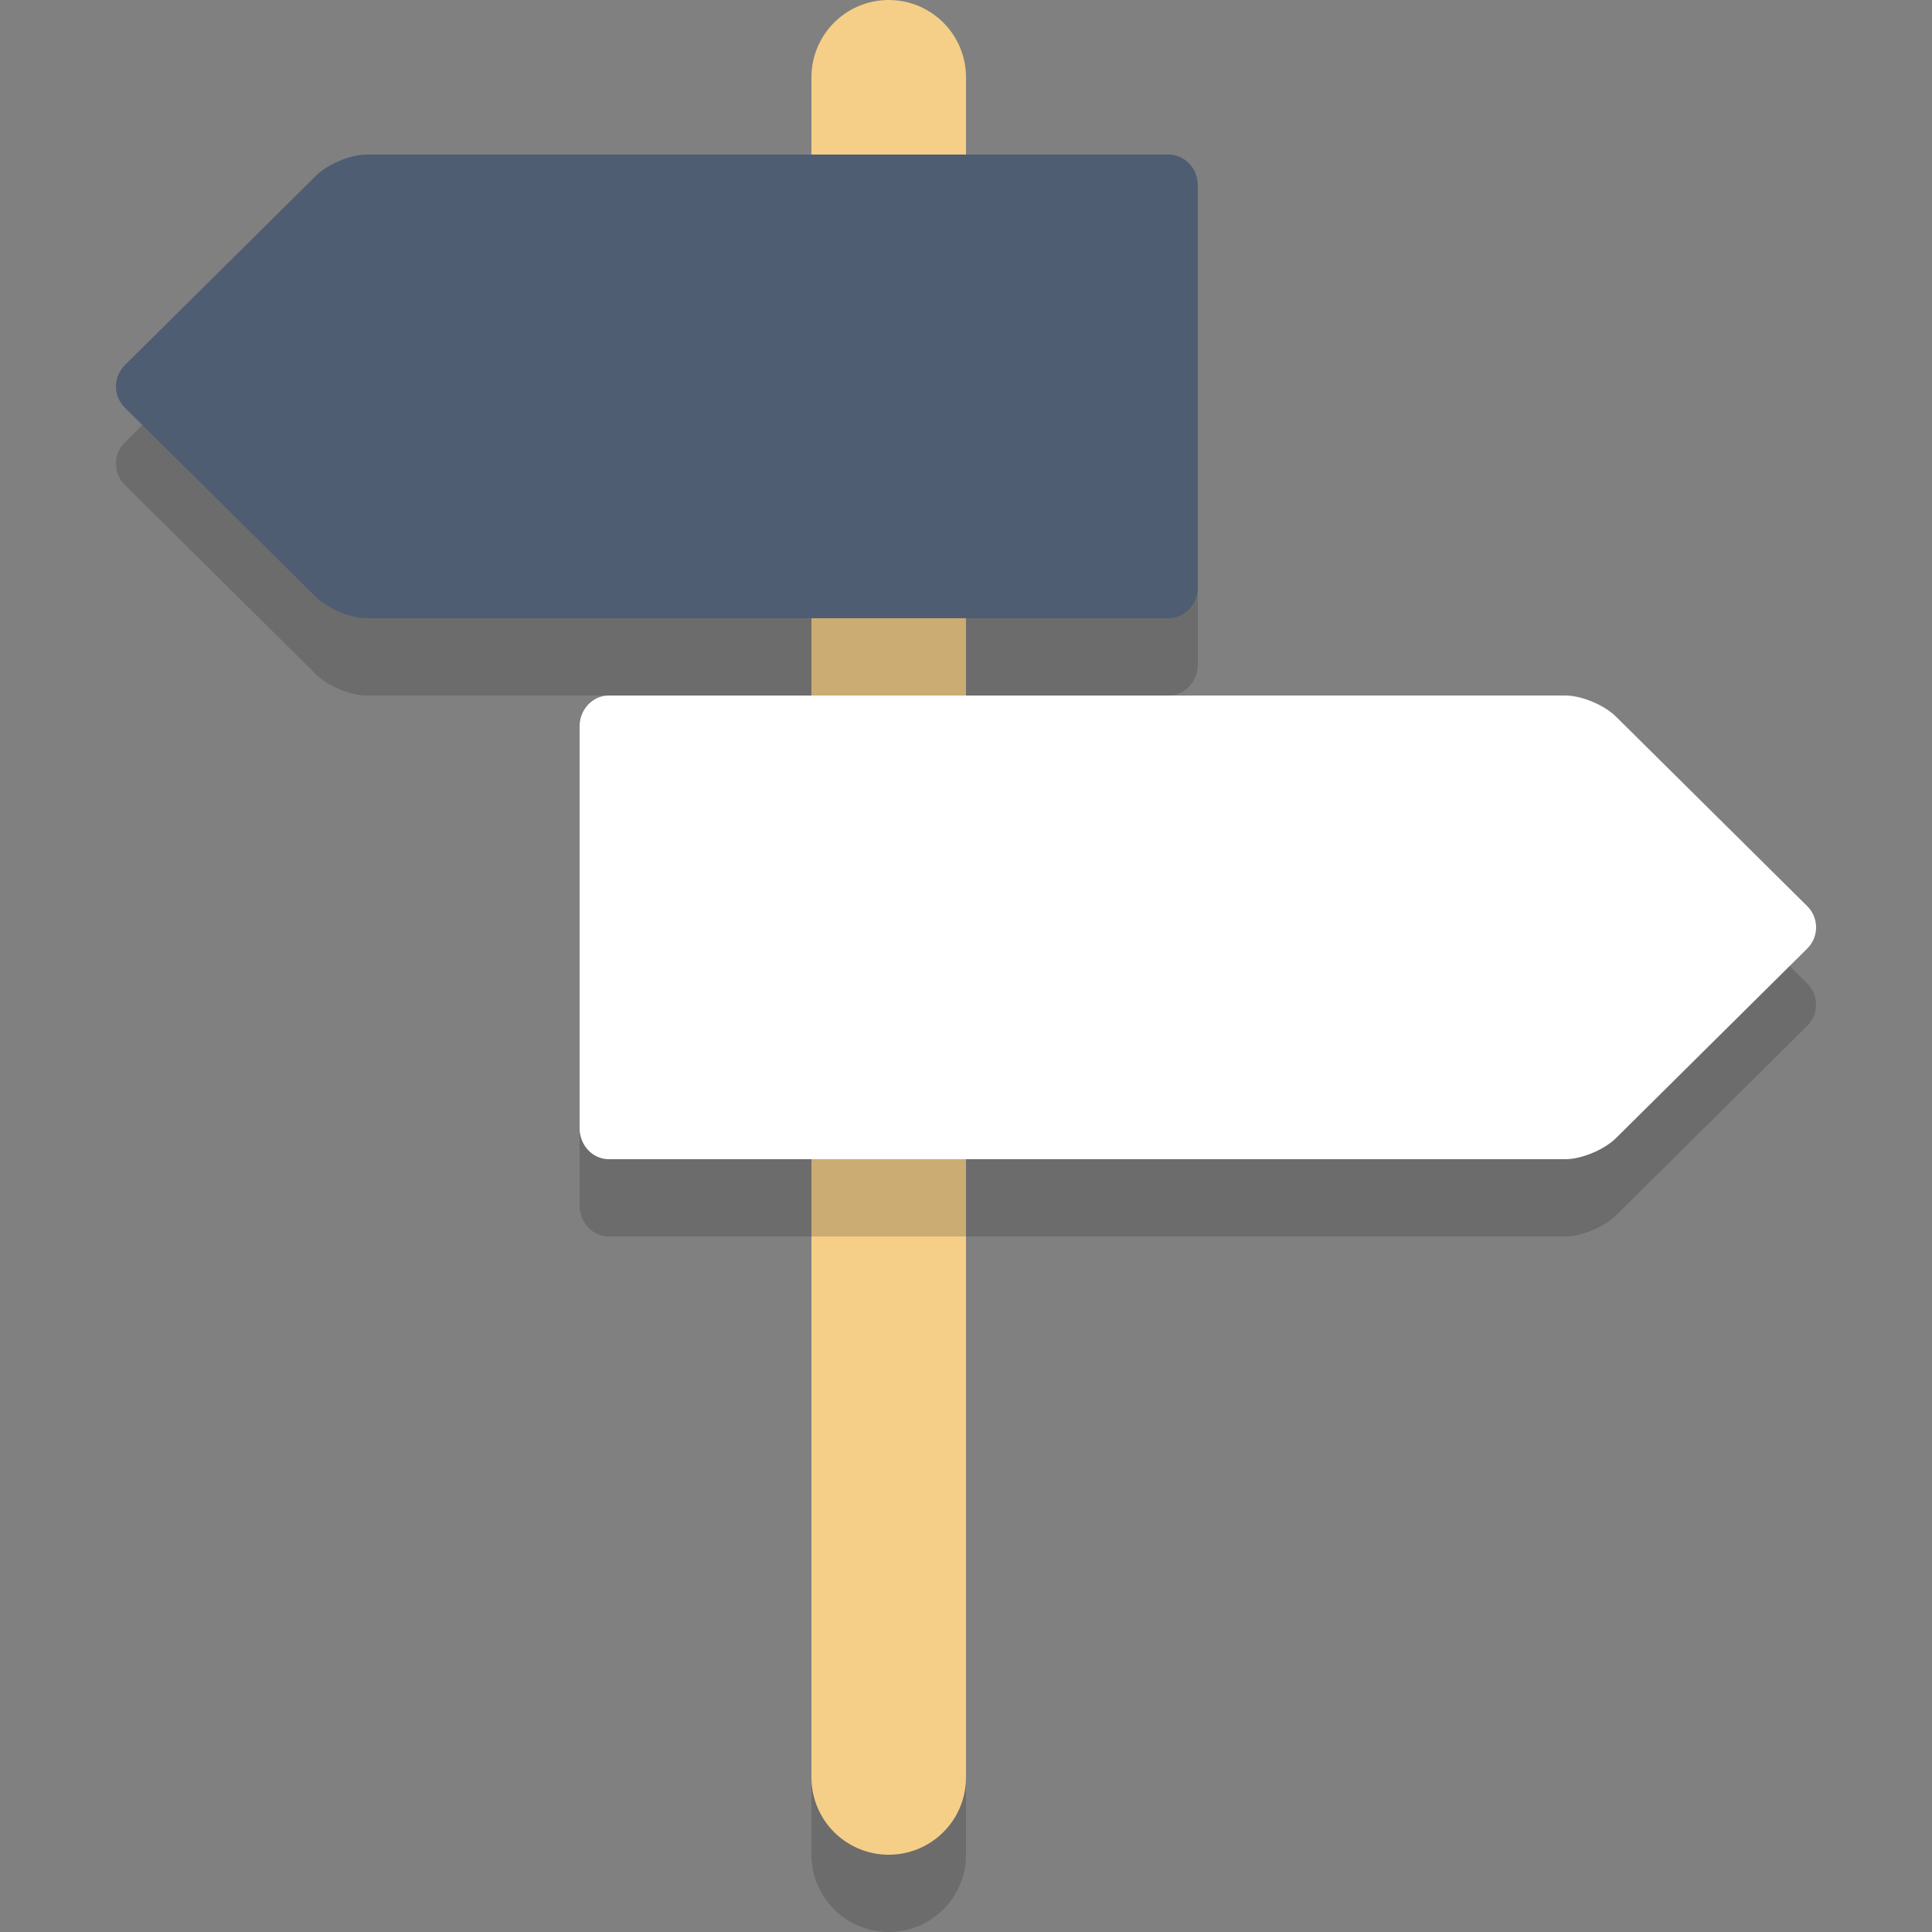 <?xml version="1.0" encoding="iso-8859-1"?>
<!-- Generator: Adobe Illustrator 16.0.0, SVG Export Plug-In . SVG Version: 6.00 Build 0)  -->
<!DOCTYPE svg PUBLIC "-//W3C//DTD SVG 1.1//EN" "http://www.w3.org/Graphics/SVG/1.1/DTD/svg11.dtd">
<svg version="1.1" id="Layer_1" xmlns="http://www.w3.org/2000/svg" xmlns:xlink="http://www.w3.org/1999/xlink" x="0px" y="0px"
	 width="50px" height="50px" viewBox="0 0 50 50" style="enable-background:new 0 0 50 50;" xml:space="preserve">
<rect x="0" y="0" width="50" height="50" fill="#808080" stroke="none"/>
<g>
	<g style="opacity:0.2;">
		<path style="fill:#231F20;" d="M23,50c-1.104,0-2-0.896-2-2V4c0-1.104,0.896-2,2-2s2,0.896,2,2v44C25,49.104,24.104,50,23,50z"/>
	</g>
	
		<line style="fill:none;stroke:#F5CF87;stroke-width:4;stroke-linecap:round;stroke-miterlimit:10;" x1="23" y1="2" x2="23" y2="46"/>
	<path style="opacity:0.2;fill:#231F20;" d="M9.485,6C9.069,6,8.481,6.246,8.178,6.547l-4.95,4.906
		c-0.303,0.301-0.303,0.793,0,1.094l4.95,4.906C8.481,17.754,9.069,18,9.485,18h20.759C30.66,18,31,17.641,31,17.201V6.799
		C31,6.359,30.66,6,30.244,6H9.485z"/>
	<path style="opacity:0.2;fill:#231F20;" d="M40.515,32c0.416,0,1.004-0.246,1.308-0.547l4.95-4.906
		c0.303-0.301,0.303-0.793,0-1.094l-4.95-4.906C41.519,20.246,40.931,20,40.515,20H15.756C15.34,20,15,20.359,15,20.799v10.401
		C15,31.641,15.34,32,15.756,32H40.515z"/>
	<path style="fill:#4F5D73;" d="M9.485,4C9.069,4,8.481,4.246,8.178,4.547l-4.95,4.906c-0.303,0.301-0.303,0.793,0,1.094l4.95,4.906
		C8.481,15.754,9.069,16,9.485,16h20.759C30.66,16,31,15.641,31,15.201V4.799C31,4.359,30.66,4,30.244,4H9.485z"/>
	<path style="fill:#FFFFFF;" d="M40.515,30c0.416,0,1.004-0.246,1.308-0.547l4.95-4.906c0.303-0.301,0.303-0.793,0-1.094
		l-4.95-4.906C41.519,18.246,40.931,18,40.515,18H15.756C15.34,18,15,18.359,15,18.799v10.401C15,29.641,15.34,30,15.756,30H40.515z
		"/>
</g>
</svg>
